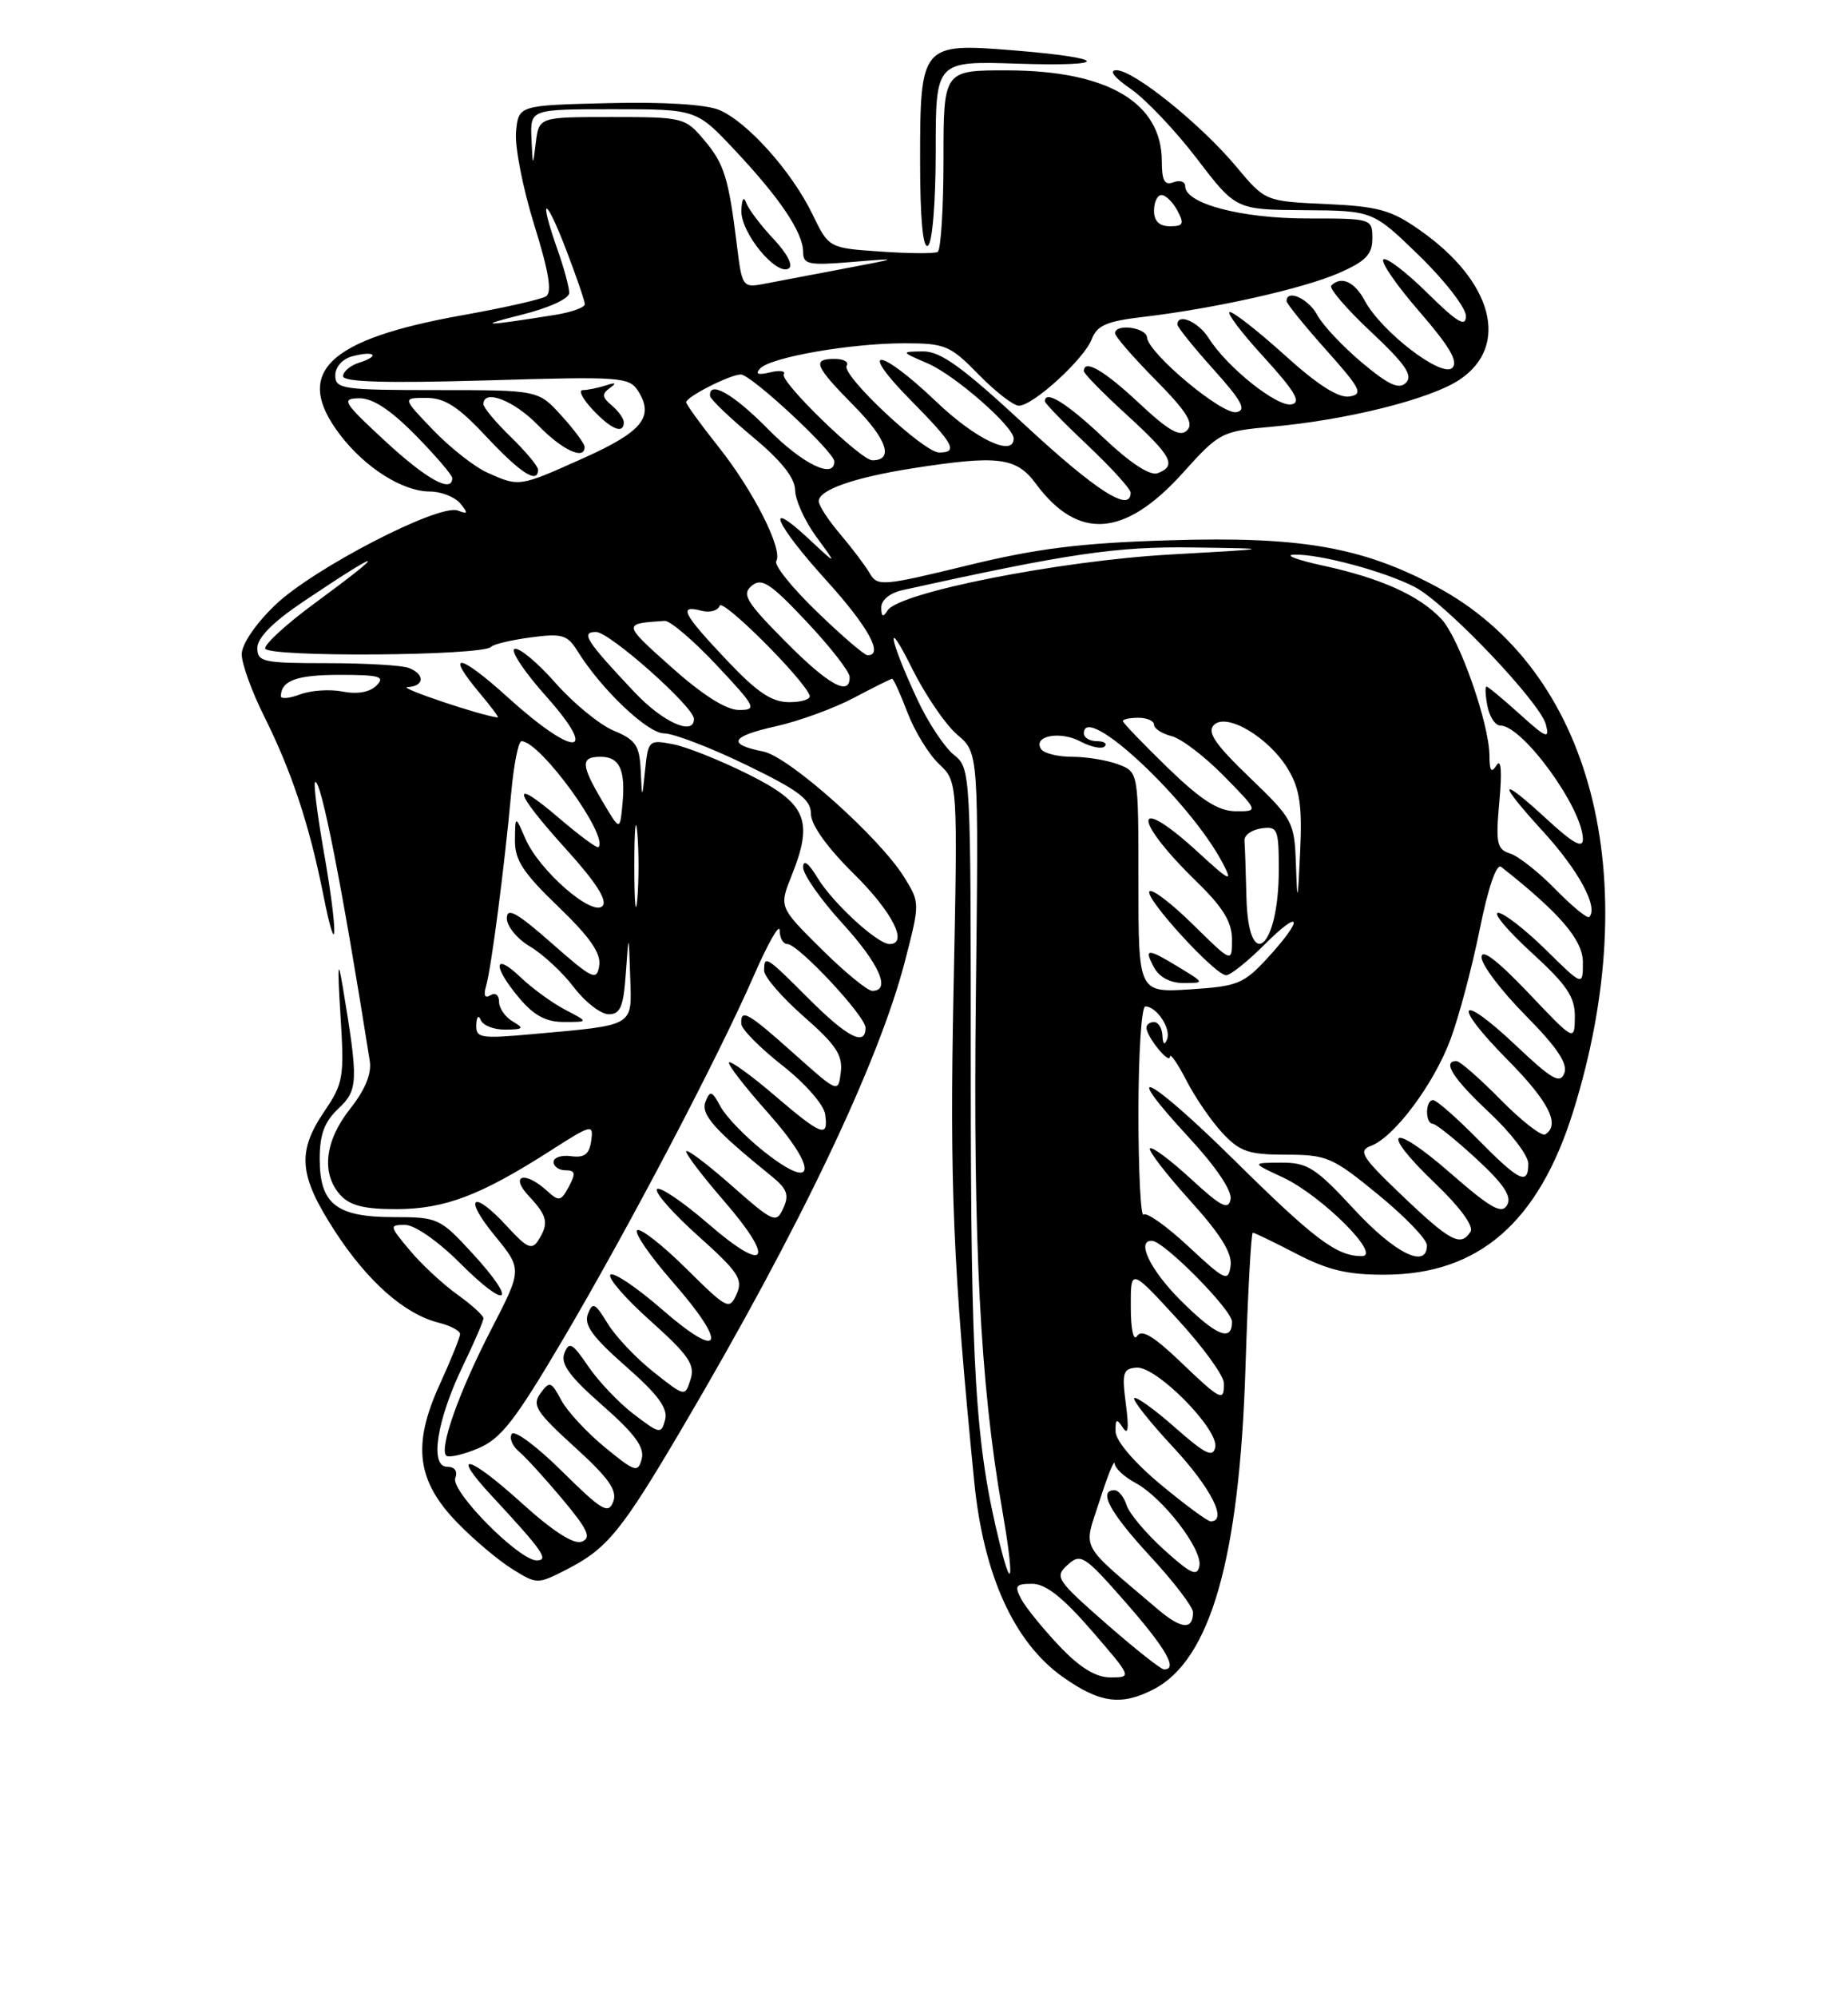 <?xml version="1.0" encoding="UTF-8" standalone="no"?>
<!DOCTYPE svg PUBLIC "-//W3C//DTD SVG 1.1//EN" "http://www.w3.org/Graphics/SVG/1.1/DTD/svg11.dtd" >
<svg xmlns="http://www.w3.org/2000/svg" xmlns:xlink="http://www.w3.org/1999/xlink" version="1.1" viewBox="0 0 237 256">
 <g >
 <path fill="currentColor"
d=" M 147.95 216.52 C 155.25 212.75 158.96 199.73 159.73 175.25 C 160.03 165.76 160.45 158.00 160.67 158.00 C 160.89 158.00 163.41 159.22 166.28 160.71 C 170.33 162.81 172.88 163.41 177.67 163.38 C 189.66 163.33 197.33 156.66 201.77 142.42 C 211.12 112.41 204.16 85.82 184.15 75.16 C 174.66 70.10 166.75 68.73 150.00 69.25 C 138.64 69.59 133.02 70.29 124.04 72.48 C 113.16 75.13 112.52 75.18 111.54 73.48 C 110.97 72.50 109.26 70.24 107.75 68.46 C 106.24 66.69 105.00 64.79 105.00 64.24 C 105.00 62.79 109.56 61.20 117.00 60.03 C 127.99 58.31 130.33 58.60 132.83 61.98 C 138.25 69.31 144.24 68.88 151.68 60.63 C 156.38 55.41 156.66 55.27 163.06 54.70 C 172.80 53.83 183.48 51.15 187.21 48.65 C 193.64 44.33 191.46 36.08 182.15 29.54 C 178.42 26.91 176.79 26.46 170.05 26.15 C 162.26 25.80 162.26 25.80 158.54 21.35 C 153.98 15.90 145.40 9.00 143.18 9.00 C 142.17 9.00 142.87 9.92 145.02 11.40 C 146.93 12.72 150.75 16.74 153.50 20.34 C 158.50 26.88 158.50 26.88 167.29 26.94 C 176.07 27.00 176.07 27.00 182.04 32.80 C 185.32 35.99 188.00 39.46 188.00 40.51 C 188.00 42.00 186.88 41.33 183.02 37.52 C 180.29 34.83 177.76 32.91 177.41 33.26 C 177.06 33.61 179.15 36.63 182.06 39.97 C 185.90 44.40 187.05 46.35 186.25 47.15 C 184.92 48.48 177.14 42.50 175.02 38.53 C 173.72 36.10 172.00 35.33 170.73 36.60 C 170.40 36.93 172.69 39.60 175.81 42.52 C 180.18 46.61 181.23 48.12 180.33 49.04 C 179.43 49.96 178.14 49.38 174.68 46.49 C 172.22 44.43 169.63 41.68 168.93 40.37 C 167.81 38.28 165.00 37.01 165.00 38.59 C 165.00 38.91 167.28 41.73 170.06 44.84 C 174.53 49.85 174.88 50.54 173.04 50.82 C 171.66 51.04 168.93 49.30 164.82 45.57 C 161.43 42.51 158.24 40.00 157.73 40.00 C 157.22 40.00 159.16 42.59 162.06 45.75 C 166.10 50.18 166.92 51.58 165.63 51.83 C 163.77 52.19 157.35 47.06 155.02 43.35 C 153.69 41.24 151.00 40.07 151.00 41.60 C 151.00 41.93 153.08 44.52 155.63 47.35 C 159.27 51.40 159.90 52.57 158.57 52.83 C 156.73 53.20 147.27 45.29 147.10 43.25 C 147.00 41.96 143.00 41.44 143.00 42.72 C 143.00 43.11 145.34 45.81 148.21 48.71 C 152.20 52.75 153.14 54.26 152.24 55.16 C 151.34 56.06 149.90 55.24 146.08 51.67 C 141.59 47.47 139.00 45.97 139.00 47.57 C 139.00 47.89 141.47 50.41 144.50 53.17 C 150.30 58.48 150.95 59.70 148.47 60.65 C 147.50 61.02 144.98 59.38 141.53 56.12 C 136.83 51.67 134.00 49.92 134.00 51.44 C 134.00 51.69 136.47 54.23 139.50 57.09 C 142.53 59.95 145.00 62.67 145.00 63.15 C 145.00 65.76 140.60 62.95 131.47 54.50 C 123.40 47.02 120.61 45.01 118.36 45.04 C 115.50 45.08 115.50 45.08 119.00 46.59 C 122.47 48.09 130.00 54.67 130.00 56.20 C 130.00 58.62 125.13 56.31 120.09 51.50 C 112.71 44.46 109.87 44.28 116.78 51.28 C 122.33 56.90 122.93 58.00 120.44 58.00 C 118.46 58.00 107.85 48.05 108.58 46.87 C 108.88 46.39 108.19 46.00 107.06 46.00 C 104.09 46.00 104.45 46.88 109.62 52.12 C 113.77 56.34 114.65 59.00 111.88 59.00 C 110.39 59.00 99.96 48.87 100.52 47.97 C 100.79 47.54 99.99 47.43 98.75 47.73 C 97.19 48.10 96.81 47.95 97.50 47.22 C 98.86 45.78 109.11 44.00 115.98 44.00 C 121.21 44.00 121.86 44.27 125.50 48.00 C 127.65 50.20 129.97 52.00 130.67 52.00 C 132.49 52.00 139.05 46.01 140.02 43.46 C 140.68 41.71 141.96 41.16 146.62 40.62 C 155.85 39.53 167.15 36.99 171.75 34.98 C 175.16 33.48 176.00 32.60 176.00 30.56 C 176.00 28.02 175.94 28.00 167.62 28.00 C 159.19 28.00 152.00 26.10 152.00 23.88 C 152.00 23.28 151.32 23.05 150.50 23.36 C 149.36 23.80 149.00 23.17 149.00 20.69 C 149.00 13.15 142.07 9.06 129.25 9.02 C 121.00 9.00 121.00 9.00 121.00 20.44 C 121.00 26.73 120.66 32.07 120.25 32.29 C 119.84 32.52 116.53 32.50 112.90 32.24 C 106.29 31.79 106.29 31.79 104.18 27.43 C 101.50 21.92 95.81 15.58 92.20 14.08 C 90.49 13.38 84.99 13.04 77.96 13.22 C 66.50 13.50 66.50 13.50 66.18 16.89 C 66.00 18.76 67.05 24.11 68.50 28.78 C 70.40 34.87 70.83 37.49 70.01 37.99 C 69.38 38.38 64.55 39.47 59.27 40.41 C 41.91 43.51 37.55 47.78 43.62 55.74 C 46.84 59.96 51.64 62.99 55.13 63.00 C 56.57 63.00 58.32 63.69 59.02 64.52 C 60.07 65.79 60.02 65.94 58.71 65.44 C 56.31 64.52 40.20 72.85 35.31 77.53 C 32.79 79.94 31.00 82.57 31.00 83.86 C 31.00 85.07 32.29 88.63 33.86 91.78 C 37.40 98.86 39.67 105.71 41.45 114.63 C 43.31 123.98 43.36 119.55 41.51 109.07 C 40.70 104.43 40.20 100.47 40.40 100.26 C 41.12 99.55 43.95 113.98 47.42 135.98 C 47.68 137.62 46.83 139.68 44.90 142.12 C 41.64 146.24 41.17 150.42 43.65 153.17 C 44.89 154.53 46.73 154.99 50.90 154.98 C 57.05 154.95 61.62 153.22 70.48 147.56 C 75.89 144.09 76.13 144.03 75.82 146.21 C 75.58 147.94 74.95 148.42 73.25 148.19 C 72.01 148.02 71.00 148.35 71.00 148.94 C 71.00 149.52 71.69 150.00 72.54 150.00 C 73.78 150.00 73.86 150.39 72.96 152.08 C 71.93 154.00 71.70 154.04 70.09 152.58 C 67.26 150.02 65.32 150.64 67.83 153.31 C 70.23 155.88 70.42 156.79 69.02 159.00 C 68.22 160.25 67.57 159.96 65.09 157.25 C 60.67 152.42 59.30 153.31 63.42 158.34 C 66.98 162.68 66.98 162.68 63.05 170.29 C 58.93 178.24 56.29 185.63 57.23 186.57 C 57.54 186.87 59.37 186.46 61.30 185.65 C 64.23 184.43 66.04 182.10 72.10 171.84 C 80.62 157.40 92.04 135.66 96.70 125.00 C 98.50 120.88 99.98 118.29 99.99 119.25 C 99.99 120.21 100.43 121.00 100.97 121.00 C 102.37 121.00 111.00 130.23 111.00 131.73 C 111.00 134.16 108.68 132.97 103.71 128.00 C 98.21 122.50 98.00 122.37 98.00 124.42 C 98.00 125.20 100.29 127.84 103.08 130.29 C 107.19 133.89 108.10 135.24 107.83 137.42 C 107.50 140.11 107.50 140.11 101.84 135.06 C 95.89 129.74 94.95 129.21 95.07 131.25 C 95.12 131.94 97.48 134.32 100.32 136.55 C 103.21 138.81 105.64 141.57 105.82 142.80 C 106.27 145.92 105.42 145.60 99.31 140.38 C 96.34 137.84 93.72 135.95 93.50 136.17 C 93.27 136.39 95.51 139.29 98.47 142.61 C 104.97 149.91 104.70 152.91 98.01 147.62 C 95.62 145.73 93.10 143.13 92.41 141.84 C 91.31 139.80 91.06 139.72 90.48 141.20 C 89.85 142.85 91.55 144.76 99.00 150.80 C 100.94 152.37 101.23 153.17 100.46 154.85 C 99.55 156.85 99.22 156.71 93.75 151.89 C 90.59 149.11 88.00 147.17 88.00 147.59 C 88.00 148.00 90.18 150.85 92.84 153.92 C 99.52 161.62 98.36 163.38 90.87 156.89 C 87.60 154.06 84.62 152.04 84.26 152.41 C 83.89 152.78 86.25 155.47 89.51 158.39 C 94.70 163.03 95.32 163.97 94.47 165.87 C 93.54 167.95 93.27 167.81 88.02 162.61 C 85.00 159.62 82.17 157.40 81.72 157.67 C 81.27 157.95 83.33 160.95 86.30 164.34 C 93.43 172.49 92.61 174.54 84.91 167.84 C 81.65 165.00 78.67 163.00 78.28 163.38 C 77.90 163.77 80.21 166.44 83.43 169.31 C 88.32 173.69 89.16 174.91 88.56 176.80 C 87.85 179.05 87.85 179.05 83.80 175.84 C 81.57 174.07 78.92 171.28 77.92 169.62 C 76.31 166.99 76.00 166.84 75.39 168.43 C 74.86 169.82 76.01 171.40 80.25 175.12 C 84.39 178.75 85.68 180.50 85.30 181.97 C 84.81 183.84 84.62 183.81 81.30 181.28 C 79.38 179.82 76.75 177.05 75.44 175.13 C 73.41 172.13 72.98 171.90 72.38 173.45 C 71.86 174.81 73.04 176.43 77.25 180.12 C 81.40 183.76 82.68 185.50 82.30 186.98 C 81.82 188.80 81.46 188.69 77.58 185.51 C 75.26 183.61 72.74 180.89 71.98 179.46 C 70.69 177.05 70.48 176.98 69.31 178.59 C 68.20 180.11 68.75 180.97 73.70 185.47 C 78.09 189.46 79.20 191.04 78.64 192.49 C 78.02 194.12 77.17 193.61 72.08 188.58 C 68.87 185.40 65.97 183.24 65.63 183.79 C 65.30 184.33 65.71 185.34 66.54 186.03 C 67.38 186.73 69.89 189.48 72.12 192.14 C 75.40 196.06 75.88 197.11 74.61 197.60 C 73.58 197.99 70.90 196.27 66.85 192.60 C 60.03 186.43 57.64 185.90 63.10 191.77 C 69.61 198.78 70.46 200.00 68.83 200.00 C 66.55 200.00 57.75 191.10 58.39 189.44 C 58.72 188.56 58.32 188.00 57.34 188.00 C 55.07 188.00 56.01 182.02 59.37 175.06 C 60.82 172.07 62.00 169.33 62.00 168.97 C 62.00 168.61 60.49 167.24 58.63 165.91 C 56.78 164.58 54.04 162.04 52.55 160.25 C 49.92 157.11 49.90 157.00 51.96 157.00 C 53.19 157.00 56.20 159.10 59.03 161.93 C 65.17 168.07 66.46 167.04 60.61 160.67 C 56.44 156.13 56.15 156.00 50.49 156.00 C 43.12 156.00 41.00 154.32 41.00 148.52 C 41.00 145.41 41.61 143.77 43.39 142.10 C 45.94 139.71 45.98 138.63 43.96 126.50 C 43.33 122.73 43.26 123.60 43.66 130.06 C 44.17 138.07 44.04 138.85 41.60 142.44 C 38.07 147.65 38.32 150.64 42.89 157.71 C 47.09 164.21 51.87 168.44 56.25 169.53 C 57.76 169.91 59.00 170.56 59.00 170.99 C 59.00 171.41 57.82 174.33 56.38 177.48 C 52.85 185.20 53.44 189.82 58.67 195.19 C 60.78 197.36 63.94 200.02 65.70 201.11 C 68.87 203.08 68.92 203.08 72.70 201.15 C 77.89 198.48 79.68 196.29 87.51 183.00 C 102.57 157.43 112.71 136.18 116.08 123.11 C 117.98 115.76 117.98 115.70 115.97 112.45 C 112.82 107.36 101.20 96.99 97.90 96.33 C 93.19 95.39 93.68 94.39 99.51 93.09 C 102.50 92.42 107.01 90.77 109.53 89.43 C 112.05 88.10 114.25 87.00 114.42 87.00 C 114.59 87.00 115.48 88.96 116.39 91.35 C 117.30 93.74 119.13 96.71 120.44 97.94 C 122.83 100.19 122.83 100.19 122.29 126.84 C 121.78 151.89 122.22 162.38 124.94 189.90 C 126.13 201.88 130.04 210.50 136.30 214.94 C 141.03 218.29 143.81 218.67 147.95 216.52 Z  M 120.00 19.35 C 120.00 7.82 120.00 7.82 130.43 8.16 C 142.61 8.56 142.27 7.45 129.91 6.45 C 118.17 5.50 118.00 5.70 118.00 20.63 C 118.00 28.03 118.36 31.90 119.00 31.50 C 119.57 31.15 120.00 25.96 120.00 19.35 Z  M 135.87 210.99 C 133.78 208.78 131.58 206.08 130.99 204.99 C 130.07 203.26 130.24 203.00 132.37 203.00 C 134.10 203.00 136.30 204.73 140.00 209.00 C 145.16 214.96 145.18 215.00 142.44 215.00 C 140.53 215.00 138.53 213.78 135.87 210.99 Z  M 141.81 208.06 C 135.48 202.51 135.22 202.11 136.92 200.57 C 138.60 199.05 139.06 199.34 144.36 205.38 C 149.56 211.31 151.13 214.06 149.25 213.96 C 148.84 213.94 145.49 211.28 141.81 208.06 Z  M 148.49 206.27 C 138.22 197.52 138.94 198.86 141.02 192.35 C 142.05 189.13 142.92 186.99 142.95 187.58 C 142.98 188.18 144.16 189.28 145.59 190.05 C 149.09 191.92 154.23 198.57 153.82 200.71 C 153.55 202.12 152.72 201.74 149.29 198.64 C 146.98 196.55 144.81 193.98 144.48 192.92 C 144.14 191.86 143.45 191.00 142.93 191.00 C 140.79 191.00 142.33 193.86 147.50 199.46 C 150.53 202.73 153.00 205.97 153.00 206.65 C 153.00 208.95 151.50 208.82 148.49 206.27 Z  M 128.20 197.79 C 125.08 185.16 124.50 175.67 124.50 137.50 C 124.50 98.58 124.50 98.50 122.31 96.73 C 121.11 95.75 119.02 92.60 117.68 89.73 C 114.02 81.89 113.44 78.57 116.97 85.68 C 118.66 89.08 121.28 92.91 122.78 94.18 C 125.51 96.50 125.51 96.50 125.15 127.81 C 124.79 159.25 125.71 177.38 128.51 193.38 C 130.04 202.17 129.87 204.58 128.20 197.79 Z  M 148.81 190.24 C 145.45 187.44 143.10 184.68 143.07 183.50 C 143.04 181.84 143.20 181.76 144.01 183.00 C 144.68 184.03 144.80 183.10 144.39 179.97 C 143.86 175.96 144.01 175.42 145.76 175.29 C 148.31 175.10 156.31 183.19 155.85 185.49 C 155.57 186.87 154.57 186.39 150.71 182.98 C 148.07 180.65 145.71 178.96 145.46 179.20 C 145.22 179.45 147.49 182.31 150.51 185.55 C 155.34 190.75 157.49 195.02 155.25 194.99 C 154.84 194.98 151.94 192.84 148.81 190.24 Z  M 151.33 174.49 C 147.94 171.25 146.40 170.34 145.83 171.24 C 145.37 171.97 145.02 170.39 145.02 167.52 C 145.00 162.54 145.00 162.54 150.95 169.02 C 154.23 172.58 156.93 176.29 156.95 177.25 C 157.02 179.74 156.59 179.53 151.33 174.49 Z  M 151.37 166.63 C 147.49 162.75 145.67 158.93 147.75 159.04 C 149.33 159.12 158.00 167.90 158.00 169.41 C 158.00 172.07 155.95 171.21 151.37 166.63 Z  M 152.41 159.76 C 149.61 157.15 147.02 155.32 146.66 155.68 C 146.30 156.04 146.00 150.18 146.00 142.67 C 146.00 135.15 146.39 129.00 146.88 129.00 C 148.34 129.00 150.22 131.85 149.67 133.22 C 149.35 134.02 149.13 133.85 149.08 132.75 C 149.04 131.79 148.55 131.00 148.00 131.00 C 147.45 131.00 147.01 131.34 147.03 131.75 C 147.08 132.93 149.99 136.50 150.04 135.44 C 150.07 134.92 151.02 136.30 152.16 138.50 C 153.29 140.70 155.38 143.74 156.80 145.25 C 159.01 147.61 160.16 148.00 164.94 148.00 C 170.16 148.00 170.90 148.32 176.75 153.12 C 180.19 155.93 183.00 158.85 183.00 159.62 C 183.00 162.69 178.91 160.67 173.66 155.00 C 168.73 149.67 167.68 149.00 164.30 149.02 C 160.50 149.04 160.50 149.04 164.50 150.90 C 169.47 153.21 177.29 161.00 174.64 161.00 C 171.42 161.00 168.60 158.88 158.28 148.69 C 147.29 137.84 143.27 135.85 152.53 145.86 C 155.94 149.54 158.02 152.64 157.82 153.71 C 157.54 155.15 156.60 154.67 152.72 151.09 C 150.10 148.68 147.74 146.92 147.48 147.19 C 147.22 147.45 149.51 150.43 152.57 153.82 C 156.52 158.18 158.05 160.63 157.82 162.24 C 157.52 164.34 157.15 164.17 152.41 159.76 Z  M 179.87 153.29 C 174.65 148.32 174.13 147.50 175.80 146.88 C 178.79 145.77 183.85 139.02 186.01 133.25 C 187.09 130.36 188.78 124.02 189.76 119.17 C 190.85 113.75 191.92 110.64 192.52 111.11 C 200.05 117.04 203.00 120.48 203.00 123.34 C 203.00 126.42 203.00 126.42 198.22 121.71 C 195.58 119.12 192.85 117.00 192.14 117.00 C 191.42 117.00 193.35 119.30 196.42 122.10 C 200.97 126.26 201.99 127.78 201.97 130.35 C 201.93 133.50 201.93 133.50 195.97 127.22 C 192.01 123.07 190.00 121.54 190.00 122.69 C 190.00 123.66 192.54 127.01 195.64 130.14 C 199.67 134.22 201.09 136.32 200.62 137.55 C 200.08 138.97 199.03 138.37 194.43 134.02 C 187.02 127.02 186.09 128.51 193.31 135.81 C 198.63 141.18 200.14 144.17 198.17 145.40 C 197.71 145.68 195.14 143.68 192.46 140.96 C 189.77 138.23 187.22 136.00 186.79 136.00 C 184.91 136.00 186.34 138.24 191.00 142.60 C 193.75 145.17 196.00 148.11 196.00 149.14 C 196.00 151.99 194.85 151.43 189.50 146.00 C 186.79 143.25 184.22 141.00 183.79 141.00 C 182.78 141.00 182.75 143.99 183.75 144.04 C 184.16 144.06 186.67 146.07 189.32 148.51 C 192.85 151.76 193.91 153.35 193.29 154.45 C 192.60 155.67 191.21 154.89 186.01 150.36 C 178.28 143.61 176.75 144.71 184.11 151.73 C 187.19 154.67 189.02 157.16 188.60 157.85 C 187.36 159.85 186.01 159.15 179.87 153.29 Z  M 61.08 131.35 C 61.12 130.30 61.38 130.04 61.66 130.75 C 61.94 131.44 63.37 131.99 64.83 131.97 C 67.13 131.94 67.26 131.80 65.75 130.92 C 64.79 130.36 64.00 129.22 64.00 128.39 C 64.00 127.54 63.52 127.18 62.89 127.57 C 62.18 128.01 61.98 127.59 62.34 126.38 C 63.00 124.13 64.69 111.14 65.55 101.75 C 65.88 98.04 66.48 95.00 66.88 95.00 C 69.28 95.00 78.14 107.20 76.74 108.59 C 76.57 108.76 74.31 107.09 71.71 104.87 C 65.34 99.42 65.77 101.30 72.64 108.89 C 76.46 113.11 77.95 115.45 77.26 116.14 C 75.92 117.48 69.17 111.59 67.39 107.52 C 66.08 104.50 66.08 104.50 66.04 107.67 C 66.01 110.23 67.07 111.86 71.60 116.21 C 75.66 120.12 77.10 122.18 76.85 123.77 C 76.53 125.76 76.01 125.52 70.75 120.89 C 66.28 116.96 65.00 116.25 65.00 117.70 C 65.00 118.73 66.34 120.36 67.99 121.33 C 69.63 122.30 72.16 124.65 73.60 126.55 C 75.05 128.45 77.06 130.00 78.07 130.00 C 79.56 130.00 79.96 129.04 80.26 124.75 C 80.63 119.50 80.63 119.50 80.82 125.17 C 81.03 131.67 81.59 131.35 68.25 132.55 C 61.61 133.15 61.01 133.05 61.08 131.35 Z  M 72.50 129.43 C 70.85 128.57 68.26 126.69 66.75 125.25 C 63.27 121.93 63.15 123.84 66.59 127.92 C 68.48 130.17 70.03 131.00 72.34 130.99 C 75.50 130.99 75.50 130.99 72.50 129.43 Z  M 105.33 121.63 C 99.91 116.26 99.91 116.26 101.53 112.21 C 104.36 105.15 103.43 102.96 96.00 99.26 C 92.42 97.47 88.07 95.73 86.32 95.39 C 83.23 94.80 83.12 94.89 82.74 98.64 C 82.34 102.50 82.34 102.50 82.17 98.76 C 82.02 95.55 81.54 94.83 78.71 93.65 C 76.89 92.89 73.54 90.14 71.24 87.54 C 68.95 84.94 66.60 82.97 66.00 83.17 C 65.41 83.36 67.23 86.11 70.05 89.26 C 76.97 97.03 73.70 97.13 65.17 89.42 C 58.85 83.69 56.97 83.44 61.59 88.92 C 63.01 90.62 64.03 91.98 63.84 91.96 C 61.74 91.75 50.96 88.12 52.25 88.07 C 54.43 87.98 54.54 86.42 52.42 85.61 C 51.55 85.27 46.82 85.00 41.92 85.00 C 33.72 85.00 33.00 84.84 33.00 83.04 C 33.00 81.76 35.02 79.72 38.75 77.21 C 49.36 70.08 50.08 70.18 40.25 77.40 C 36.81 79.93 34.00 82.49 34.00 83.10 C 34.00 84.27 62.01 84.08 63.00 82.90 C 63.27 82.58 65.55 82.03 68.05 81.70 C 72.07 81.16 72.76 81.36 74.05 83.43 C 77.11 88.36 83.05 94.00 85.17 94.00 C 86.37 94.00 91.10 95.81 95.68 98.03 C 102.46 101.31 104.00 102.48 104.00 104.31 C 104.00 105.72 106.06 108.61 109.50 112.00 C 114.45 116.89 116.54 121.00 114.08 121.00 C 112.53 121.00 106.83 115.77 104.86 112.54 C 103.68 110.59 103.01 110.10 103.00 111.17 C 103.00 112.09 105.25 115.30 108.00 118.31 C 112.77 123.53 114.31 127.00 111.87 127.00 C 111.25 127.00 108.30 124.58 105.33 121.63 Z  M 146.00 113.09 C 146.00 98.95 146.00 98.95 143.43 97.98 C 142.02 97.44 139.35 97.00 137.49 97.00 C 135.64 97.00 133.84 96.55 133.50 95.99 C 132.46 94.31 135.97 93.65 138.57 95.04 C 139.90 95.75 141.30 96.04 141.67 95.67 C 142.03 95.30 141.58 95.00 140.67 95.00 C 139.75 95.00 139.00 94.55 139.00 94.00 C 139.00 89.90 152.69 102.71 156.84 110.69 C 158.13 113.16 157.75 112.99 153.67 109.25 C 145.31 101.57 145.08 104.84 153.42 112.96 C 156.85 116.30 158.00 118.17 158.00 120.42 C 158.00 123.42 158.00 123.42 153.02 118.52 C 150.29 115.83 147.77 113.90 147.42 114.24 C 146.68 114.99 155.83 125.00 157.25 125.00 C 157.79 125.00 159.98 123.25 162.12 121.12 C 166.88 116.35 167.29 117.62 162.63 122.71 C 159.51 126.11 158.75 126.42 152.63 126.81 C 146.00 127.23 146.00 127.23 146.00 113.09 Z  M 151.23 124.00 C 147.13 121.50 146.66 121.50 148.00 124.00 C 148.67 125.25 150.09 126.00 151.79 126.00 C 154.50 125.99 154.50 125.99 151.23 124.00 Z  M 159.85 115.00 C 159.77 111.70 159.66 108.44 159.60 107.75 C 159.54 107.06 160.51 106.36 161.75 106.18 C 163.85 105.88 164.00 106.22 164.00 111.50 C 164.00 121.61 160.10 124.91 159.85 115.00 Z  M 81.35 111.00 C 81.35 106.33 81.52 104.41 81.73 106.75 C 81.94 109.09 81.94 112.91 81.73 115.25 C 81.52 117.59 81.35 115.67 81.35 111.00 Z  M 199.49 113.99 C 197.35 111.80 194.73 109.73 193.67 109.40 C 191.96 108.85 191.80 108.10 192.29 102.71 C 192.64 98.90 192.51 97.17 191.94 98.07 C 191.26 99.14 191.03 98.84 191.02 96.88 C 190.99 92.72 187.15 81.79 184.85 79.34 C 182.02 76.33 177.12 74.12 169.69 72.50 C 166.29 71.76 164.62 71.13 166.00 71.09 C 169.28 71.00 177.72 73.28 181.50 75.27 C 185.45 77.36 197.51 90.01 198.25 92.85 C 198.76 94.79 198.32 94.62 194.91 91.54 C 192.76 89.59 190.83 88.00 190.64 88.00 C 190.44 88.00 190.49 89.12 190.76 90.50 C 191.02 91.88 191.77 93.00 192.42 93.00 C 195.29 93.00 203.00 103.63 203.00 107.58 C 203.00 108.78 201.74 108.09 198.52 105.13 C 192.20 99.30 191.89 100.01 197.90 106.58 C 202.46 111.57 205.02 116.31 203.81 117.53 C 203.57 117.77 201.62 116.17 199.49 113.99 Z  M 166.20 110.83 C 166.01 105.34 165.83 105.00 160.25 99.64 C 155.82 95.38 154.77 93.84 155.68 92.92 C 157.33 91.27 162.87 94.61 165.26 98.71 C 166.70 101.16 167.02 103.42 166.74 109.17 C 166.43 115.79 166.38 115.95 166.20 110.83 Z  M 77.25 102.69 C 74.48 98.00 74.44 97.00 77.03 97.00 C 79.48 97.00 80.25 98.69 79.82 103.15 C 79.50 106.50 79.50 106.50 77.25 102.69 Z  M 149.75 98.40 C 146.59 95.33 144.00 92.64 144.00 92.42 C 144.00 92.19 144.90 92.00 146.00 92.00 C 147.10 92.00 148.00 92.40 148.00 92.89 C 148.00 93.38 149.01 94.04 150.25 94.35 C 151.49 94.66 154.51 96.96 156.96 99.46 C 161.42 104.00 161.42 104.00 158.46 103.98 C 156.24 103.96 154.06 102.57 149.75 98.40 Z  M 81.40 88.75 C 75.15 82.13 74.43 81.00 76.44 81.00 C 78.17 81.00 89.00 90.61 89.00 92.15 C 89.00 94.36 85.02 92.58 81.40 88.75 Z  M 86.09 85.50 C 79.83 79.91 79.83 79.94 85.25 79.58 C 85.94 79.54 88.93 82.09 91.90 85.25 C 96.95 90.63 97.13 91.00 94.77 91.00 C 93.13 91.00 90.10 89.08 86.09 85.50 Z  M 36.02 89.23 C 36.06 87.22 38.05 86.50 43.57 86.50 C 48.71 86.50 49.43 86.71 48.28 87.87 C 47.41 88.73 45.82 89.01 43.95 88.64 C 42.33 88.32 39.87 88.48 38.50 89.00 C 37.12 89.52 36.01 89.62 36.02 89.23 Z  M 93.15 84.56 C 87.55 78.64 86.97 77.50 89.95 78.28 C 91.03 78.56 92.08 78.27 92.29 77.64 C 92.63 76.63 102.99 86.94 103.83 89.13 C 104.02 89.61 102.84 90.00 101.23 90.00 C 98.97 90.00 97.10 88.75 93.15 84.56 Z  M 100.67 82.17 C 95.68 77.13 95.10 76.16 96.41 75.08 C 97.68 74.02 98.79 74.74 103.42 79.66 C 106.45 82.87 108.94 86.06 108.96 86.75 C 109.04 89.35 106.25 87.81 100.67 82.17 Z  M 104.75 78.39 C 101.58 75.33 99.24 72.42 99.55 71.92 C 100.45 70.47 96.63 62.91 92.15 57.28 C 89.87 54.41 88.00 51.83 88.00 51.56 C 88.00 50.86 93.64 48.00 95.01 48.00 C 96.33 48.00 107.00 57.92 107.00 59.15 C 107.00 61.47 102.90 59.47 98.50 55.00 C 94.08 50.51 90.90 48.69 91.06 50.75 C 91.09 51.16 93.56 53.52 96.53 56.00 C 100.19 59.04 101.95 61.25 101.97 62.82 C 101.99 64.09 103.21 66.79 104.70 68.82 C 107.40 72.50 107.40 72.50 103.70 69.05 C 97.89 63.64 99.37 67.11 106.00 74.42 C 111.36 80.33 113.39 84.04 111.25 83.98 C 110.84 83.97 107.91 81.45 104.75 78.39 Z  M 113.02 77.88 C 113.01 76.91 114.12 76.00 115.75 75.64 C 137.00 70.94 143.18 70.03 153.00 70.17 C 163.50 70.32 163.50 70.32 150.00 71.08 C 135.76 71.89 115.29 75.94 113.83 78.24 C 113.24 79.17 113.03 79.07 113.02 77.88 Z  M 49.41 56.55 C 44.01 51.56 43.72 51.09 46.04 51.05 C 47.78 51.01 50.05 52.50 53.29 55.78 C 55.88 58.42 58.00 60.89 58.00 61.28 C 58.00 63.26 54.73 61.46 49.41 56.55 Z  M 62.50 60.58 C 60.85 59.84 57.72 57.38 55.55 55.12 C 51.59 51.00 51.59 51.00 54.66 51.00 C 57.05 51.00 58.76 52.10 62.40 56.00 C 66.78 60.67 69.00 62.09 69.00 60.20 C 69.00 59.75 67.42 57.87 65.50 56.00 C 63.58 54.13 62.00 52.25 62.00 51.80 C 62.00 49.81 65.91 51.32 69.00 54.50 C 72.12 57.72 75.04 59.06 74.97 57.25 C 74.95 56.84 73.61 55.04 71.98 53.25 C 69.03 50.00 69.03 50.00 56.01 50.00 C 43.94 50.00 43.00 49.86 43.00 48.12 C 43.00 47.02 43.92 45.99 45.21 45.66 C 48.06 44.91 48.80 45.61 46.08 46.48 C 44.93 46.84 44.00 47.62 44.00 48.22 C 44.00 48.97 49.52 49.13 62.33 48.76 C 79.74 48.24 80.71 48.31 81.87 50.17 C 83.92 53.45 82.34 55.36 74.76 58.75 C 66.57 62.42 66.61 62.42 62.50 60.58 Z  M 80.00 54.12 C 80.00 53.64 79.30 52.67 78.45 51.96 C 77.21 50.93 77.16 50.49 78.20 49.74 C 79.13 49.08 78.97 48.98 77.67 49.41 C 76.66 49.73 75.34 50.00 74.74 50.00 C 74.14 50.00 74.71 51.12 76.00 52.50 C 78.39 55.05 80.00 55.70 80.00 54.12 Z  M 66.75 40.38 C 70.38 39.48 73.00 38.29 73.00 37.54 C 73.00 36.83 72.33 34.34 71.50 32.00 C 69.05 25.06 69.89 24.96 72.55 31.87 C 73.90 35.38 75.00 38.58 75.00 38.99 C 75.00 39.41 73.31 40.01 71.25 40.35 C 62.04 41.82 60.93 41.83 66.75 40.38 Z  M 94.54 31.71 C 93.44 22.77 92.90 21.04 90.33 17.98 C 87.88 15.07 87.62 15.00 78.47 15.00 C 69.13 15.00 69.13 15.00 68.72 18.25 C 68.33 21.45 68.32 21.44 68.16 17.75 C 68.00 14.00 68.00 14.00 78.66 14.00 C 89.31 14.00 89.31 14.00 94.24 19.25 C 100.06 25.44 102.99 29.81 103.00 32.30 C 103.00 33.90 103.71 34.04 109.25 33.58 C 115.50 33.06 115.50 33.06 108.00 34.48 C 103.88 35.26 99.30 36.13 97.84 36.41 C 95.29 36.89 95.15 36.69 94.54 31.71 Z  M 99.21 30.64 C 97.58 28.91 96.00 26.82 95.70 26.00 C 95.38 25.10 95.13 25.51 95.08 27.01 C 94.99 29.83 99.56 35.39 101.15 34.41 C 101.75 34.04 100.95 32.48 99.21 30.64 Z  M 148.00 27.00 C 148.00 25.90 148.43 25.00 148.96 25.00 C 149.50 25.00 150.41 25.90 151.00 27.00 C 151.91 28.70 151.76 29.00 150.04 29.00 C 148.67 29.00 148.00 28.34 148.00 27.00 Z "/>
</g>
</svg>